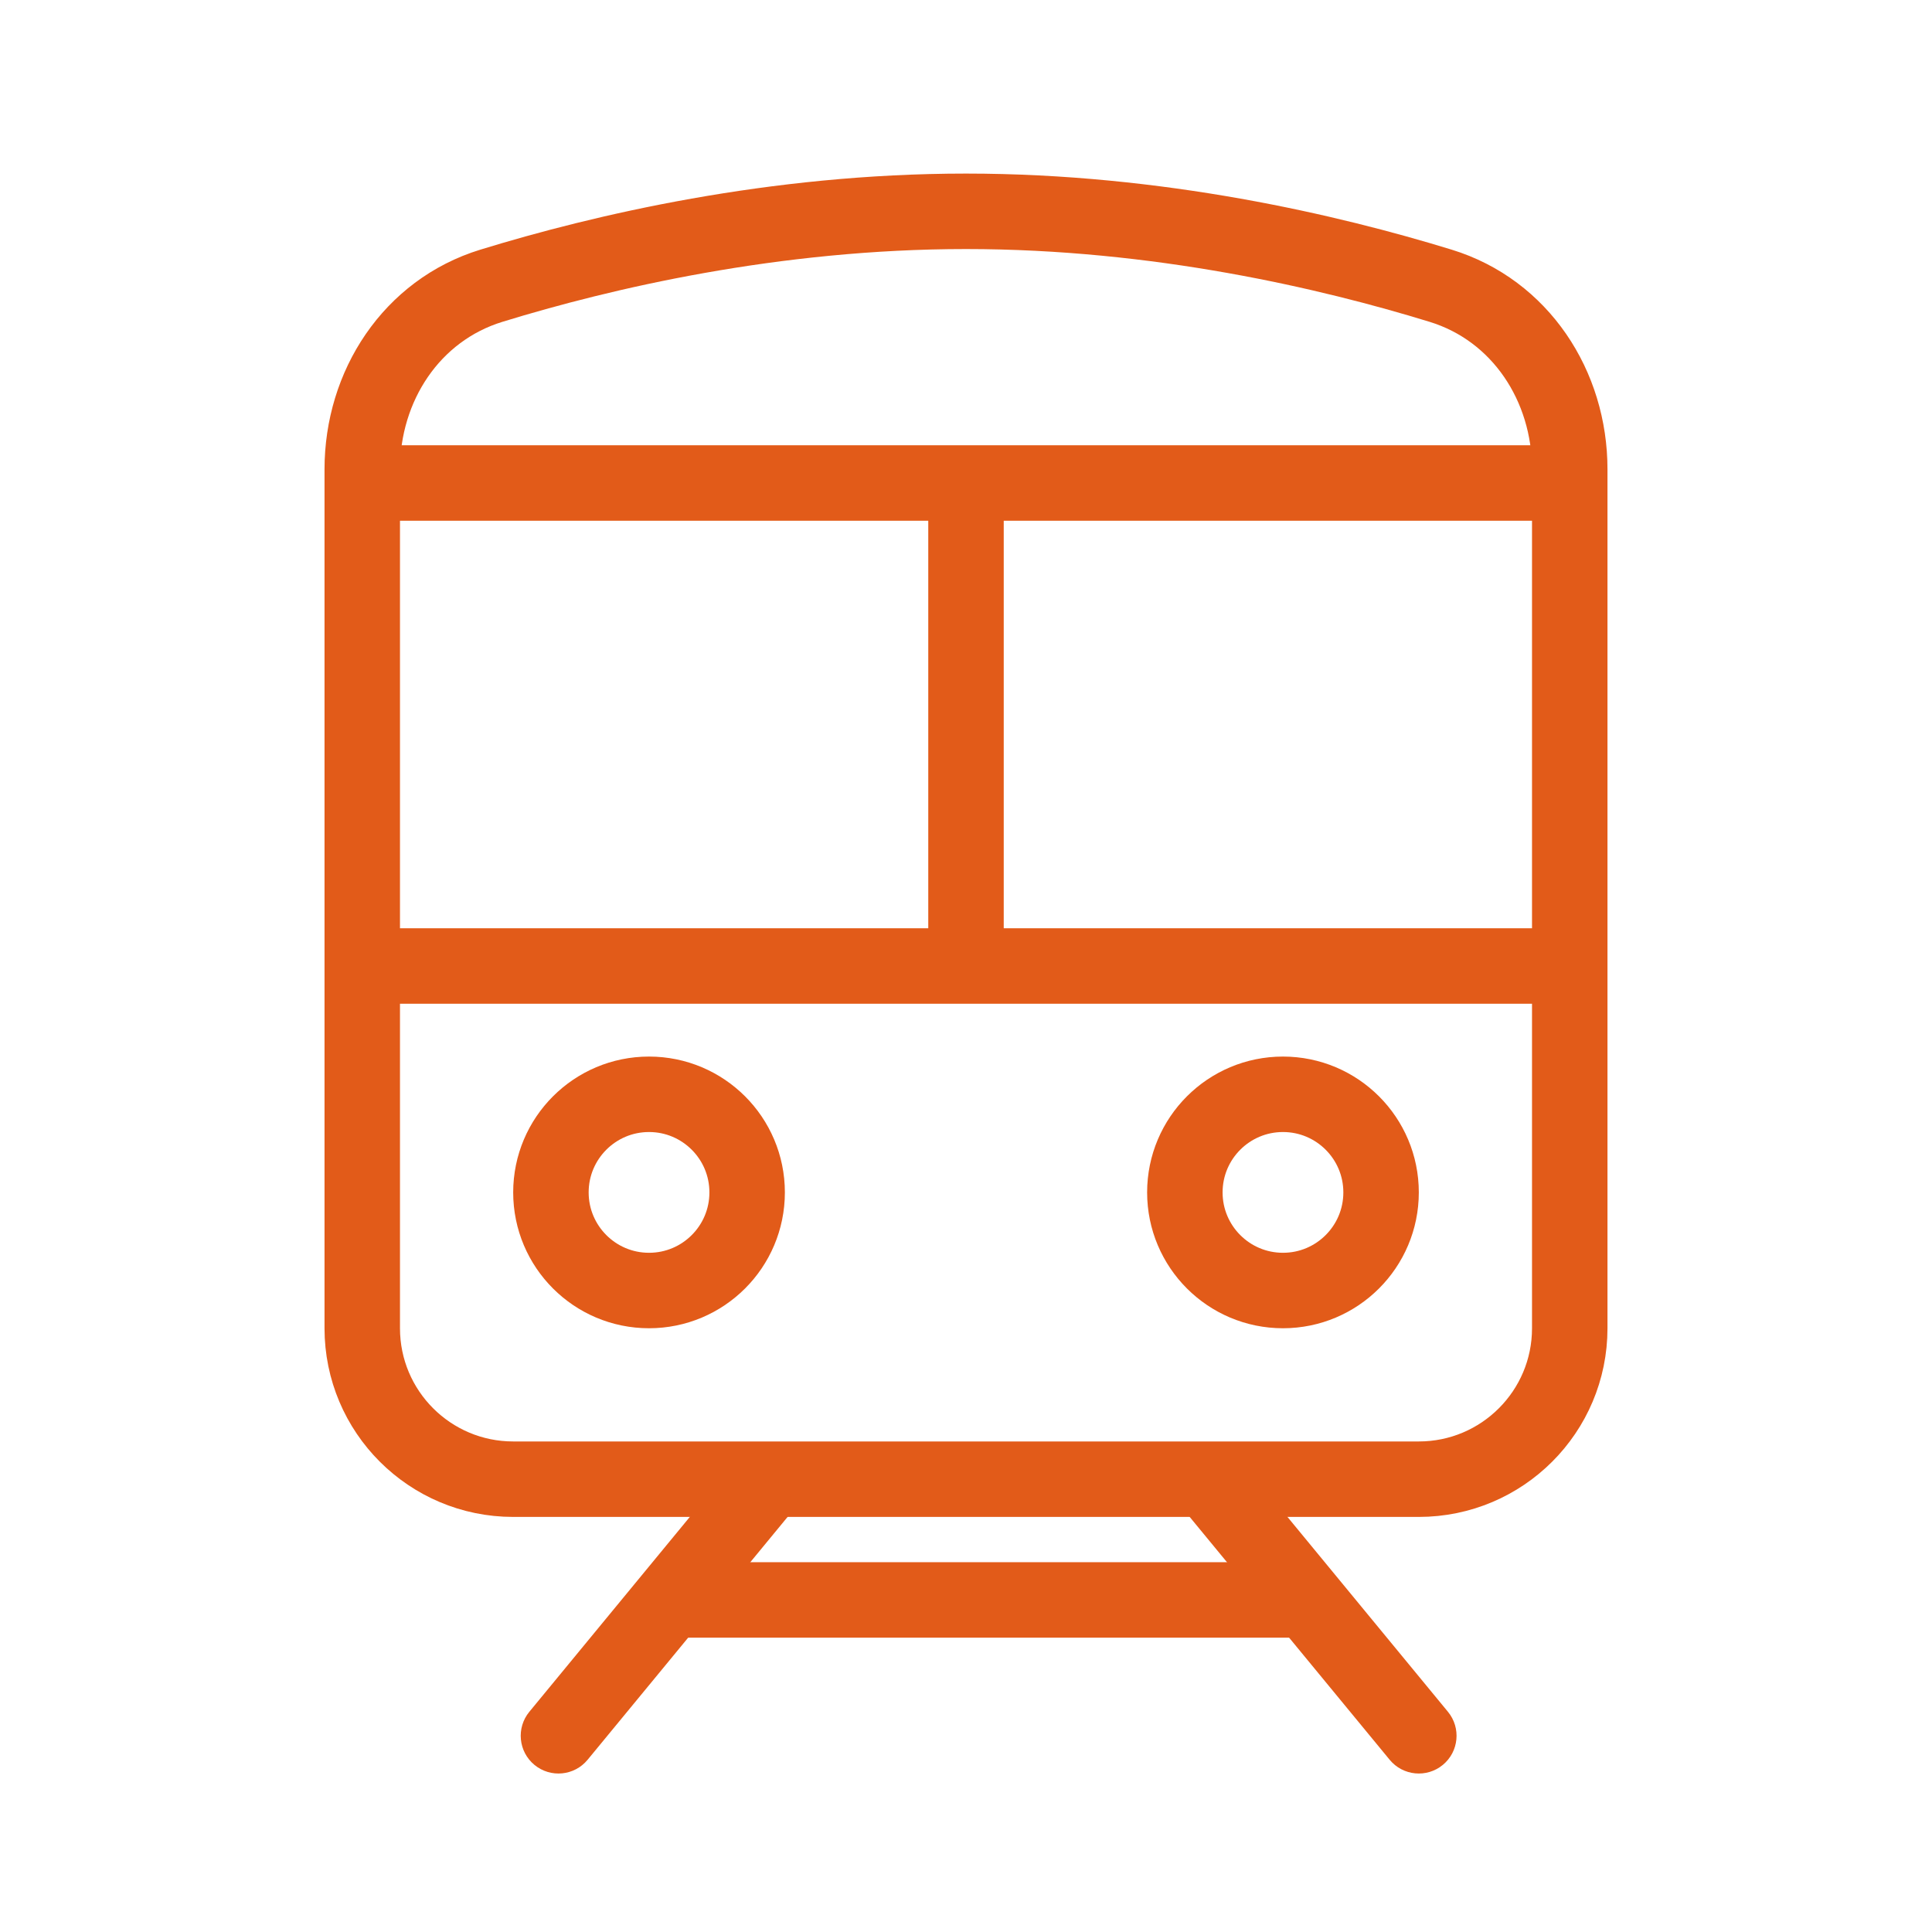 <svg width="64" height="64" viewBox="0 0 64 64" fill="none" xmlns="http://www.w3.org/2000/svg">
<path d="M12 15.549C12 12.783 13.632 10.279 16.276 9.466C19.946 8.338 25.638 7 32 7C38.362 7 44.054 8.338 47.724 9.466C50.368 10.279 52 12.783 52 15.549V44C52 46.761 49.761 49 47 49H17C14.239 49 12 46.761 12 44V15.549Z" stroke="#E25B19" stroke-width="2.5"/>
<path d="M12 16H32.5H52M52 32H12" stroke="#E25B19" stroke-width="2.5"/>
<path d="M32 16V32" stroke="#E25B19" stroke-width="2.5"/>
<path d="M17.535 56.705C17.096 57.238 17.172 58.026 17.705 58.465C18.238 58.904 19.026 58.828 19.465 58.295L17.535 56.705ZM24.535 48.205L17.535 56.705L19.465 58.295L26.465 49.795L24.535 48.205Z" fill="#E25B19"/>
<path d="M47.965 56.705C48.404 57.238 48.328 58.026 47.795 58.465C47.262 58.904 46.474 58.828 46.035 58.295L47.965 56.705ZM40.965 48.205L47.965 56.705L46.035 58.295L39.035 49.795L40.965 48.205Z" fill="#E25B19"/>
<path d="M22 53H43" stroke="#E25B19" stroke-width="2.5"/>
<circle cx="21.5" cy="39.5" r="3.25" stroke="#E25B19" stroke-width="2.5"/>
<circle cx="42.5" cy="39.5" r="3.25" stroke="#E25B19" stroke-width="2.5"/>
</svg>
